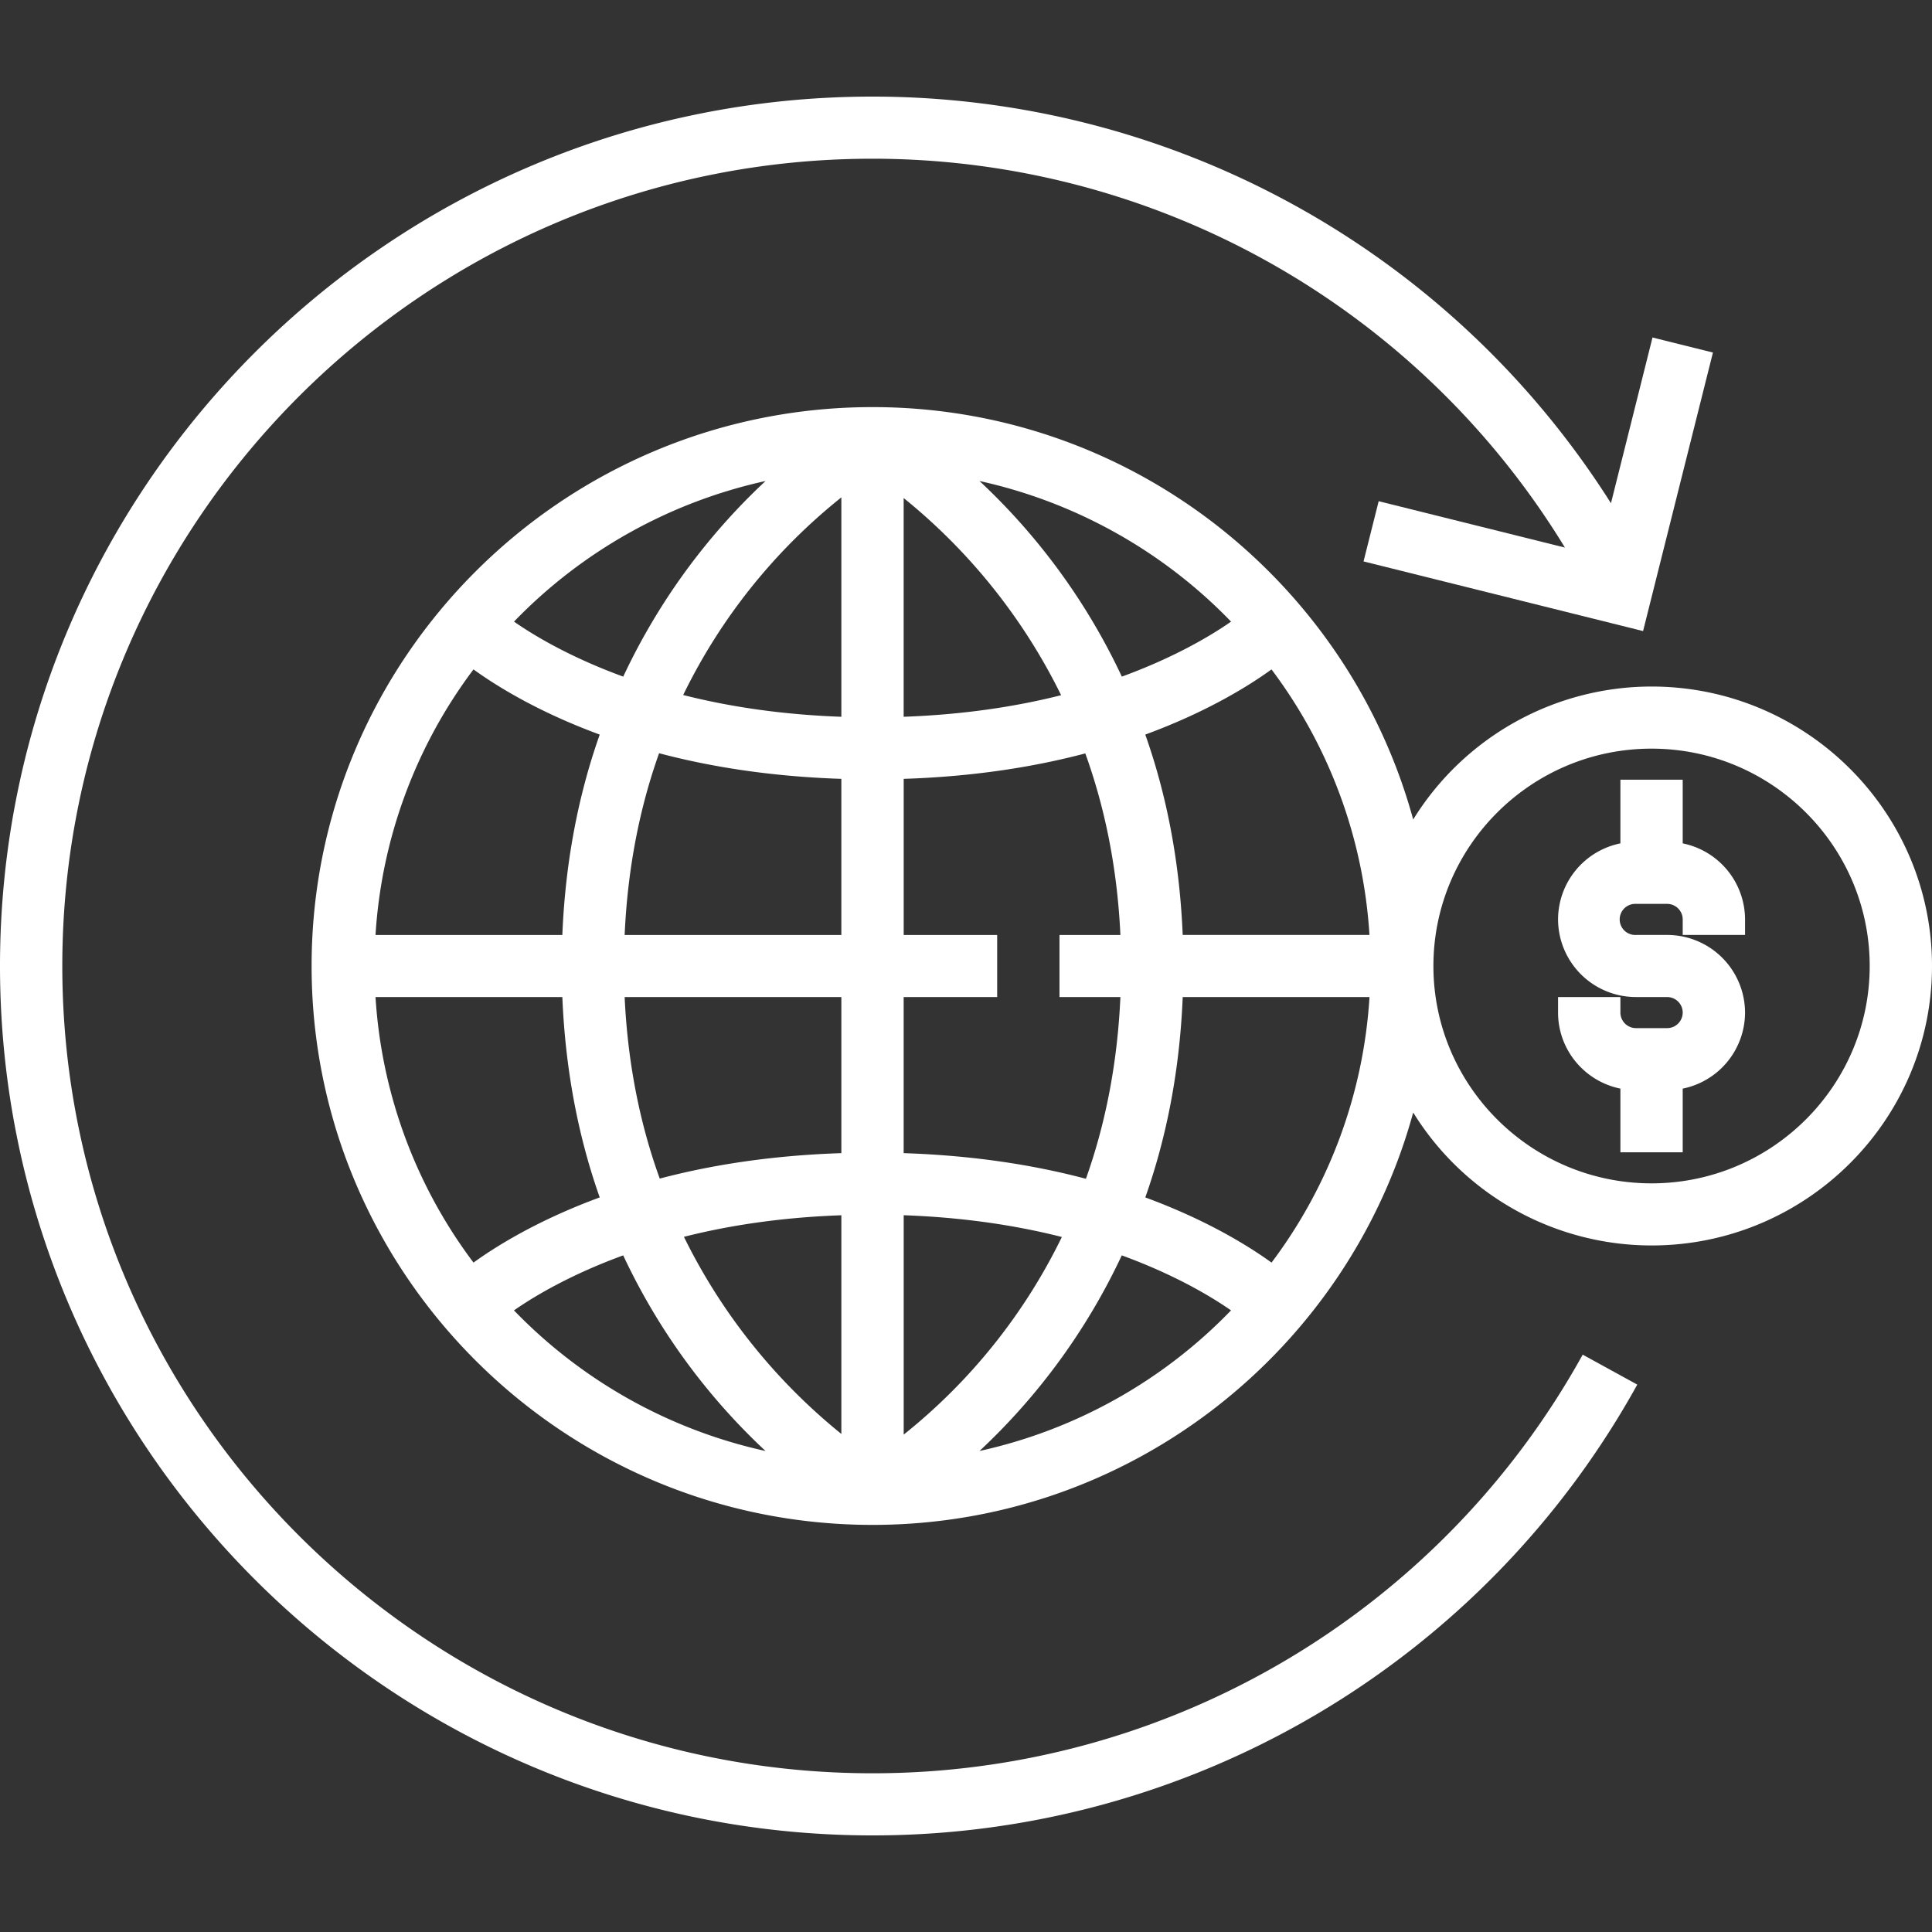 <svg xmlns="http://www.w3.org/2000/svg" width="60" height="60" viewBox="0 0 60 60"><rect x="0" y="0" width="60" height="60" fill="#333333" stroke="none"/><g fill="#FFF"><path d="M51.29 21.321a8.71 8.71 0 0 0-7.402 4.129c-2.014-7.368-8.769-12.807-16.791-12.807-9.605 0-17.42 7.786-17.42 17.357 0 9.57 7.815 17.357 17.42 17.357 8.022 0 14.777-5.44 16.791-12.807a8.71 8.71 0 0 0 7.402 4.129c4.802 0 8.71-3.893 8.71-8.679 0-4.785-3.908-8.679-8.71-8.679zm-27.515-6.383a19.807 19.807 0 0 0-4.42 6.075c-1.597-.583-2.723-1.243-3.392-1.708a15.484 15.484 0 0 1 7.812-4.367zm-9.07 5.851c.77.557 2.07 1.344 3.92 2.024-.638 1.802-1.065 3.873-1.161 6.223h-5.802a15.289 15.289 0 0 1 3.043-8.247zm0 18.422a15.281 15.281 0 0 1-3.043-8.247h5.802c.097 2.35.523 4.42 1.161 6.223-1.85.68-3.15 1.467-3.92 2.024zm1.257 1.484c.67-.466 1.796-1.125 3.392-1.708a19.783 19.783 0 0 0 4.42 6.075 15.484 15.484 0 0 1-7.812-4.367zm10.167 3.837a18.16 18.16 0 0 1-4.889-6.121c1.379-.35 3.005-.603 4.889-.67v6.79zm0-8.72c-2.187.071-4.063.373-5.64.79-.591-1.631-.992-3.51-1.09-5.638h6.73v4.848zm0-6.776h-6.73c.095-2.134.488-4.014 1.07-5.644 1.583.42 3.465.724 5.66.796v4.848zm0-6.776c-1.894-.068-3.527-.324-4.912-.676a17.829 17.829 0 0 1 4.912-6.137v6.813zm13.359-1.47a15.281 15.281 0 0 1 3.042 8.246h-5.8c-.097-2.35-.524-4.42-1.162-6.223 1.85-.68 3.15-1.466 3.92-2.024zm-1.256-1.485c-.67.466-1.797 1.125-3.392 1.708a19.814 19.814 0 0 0-4.421-6.075 15.492 15.492 0 0 1 7.813 4.367zm-10.167-3.837a18.16 18.16 0 0 1 4.889 6.122c-1.38.349-3.005.602-4.89.67v-6.792zm0 15.496h2.903v-1.928h-2.903v-4.848c2.187-.071 4.062-.373 5.64-.79.59 1.632.991 3.51 1.09 5.639h-1.892v1.928h1.892c-.096 2.134-.489 4.014-1.071 5.643-1.582-.42-3.465-.724-5.66-.796v-4.848zm0 13.589V37.74c1.893.068 3.527.324 4.912.676a17.829 17.829 0 0 1-4.912 6.137zm2.353.51a19.807 19.807 0 0 0 4.42-6.076c1.597.583 2.724 1.243 3.393 1.708a15.477 15.477 0 0 1-7.813 4.367zm9.07-5.852c-.77-.557-2.07-1.344-3.92-2.024.638-1.802 1.066-3.873 1.162-6.223h5.801a15.281 15.281 0 0 1-3.042 8.247zM51.29 36.75c-3.735 0-6.774-3.029-6.774-6.75 0-3.722 3.039-6.75 6.774-6.75 3.736 0 6.775 3.028 6.775 6.75 0 3.721-3.04 6.75-6.775 6.75z"/><path d="M52.258 26.192v-1.978h-1.935v1.978a2.416 2.416 0 0 0-1.936 2.362 2.418 2.418 0 0 0 2.42 2.41h.967c.267 0 .484.217.484.482a.484.484 0 0 1-.484.483h-.968a.484.484 0 0 1-.483-.483v-.482h-1.936v.482c0 1.165.832 2.138 1.936 2.362v1.978h1.935v-1.978a2.416 2.416 0 0 0 1.936-2.362 2.418 2.418 0 0 0-2.42-2.41h-.968a.483.483 0 1 1 0-.965h.968c.267 0 .484.216.484.483v.482h1.936v-.482a2.416 2.416 0 0 0-1.936-2.362z"/><path d="M27.097 55.071C13.223 55.071 1.935 43.825 1.935 30c0-13.824 11.288-25.071 25.162-25.071A25.19 25.19 0 0 1 48.6 17.005l-5.784-1.44-.47 1.87 8.681 2.163 2.17-8.65-1.877-.467-1.29 5.147A27.135 27.135 0 0 0 27.096 3C12.156 3 0 15.112 0 30s12.156 27 27.097 27a27.13 27.13 0 0 0 23.75-14l-1.695-.93a25.194 25.194 0 0 1-22.055 13.001z"/></g></svg>